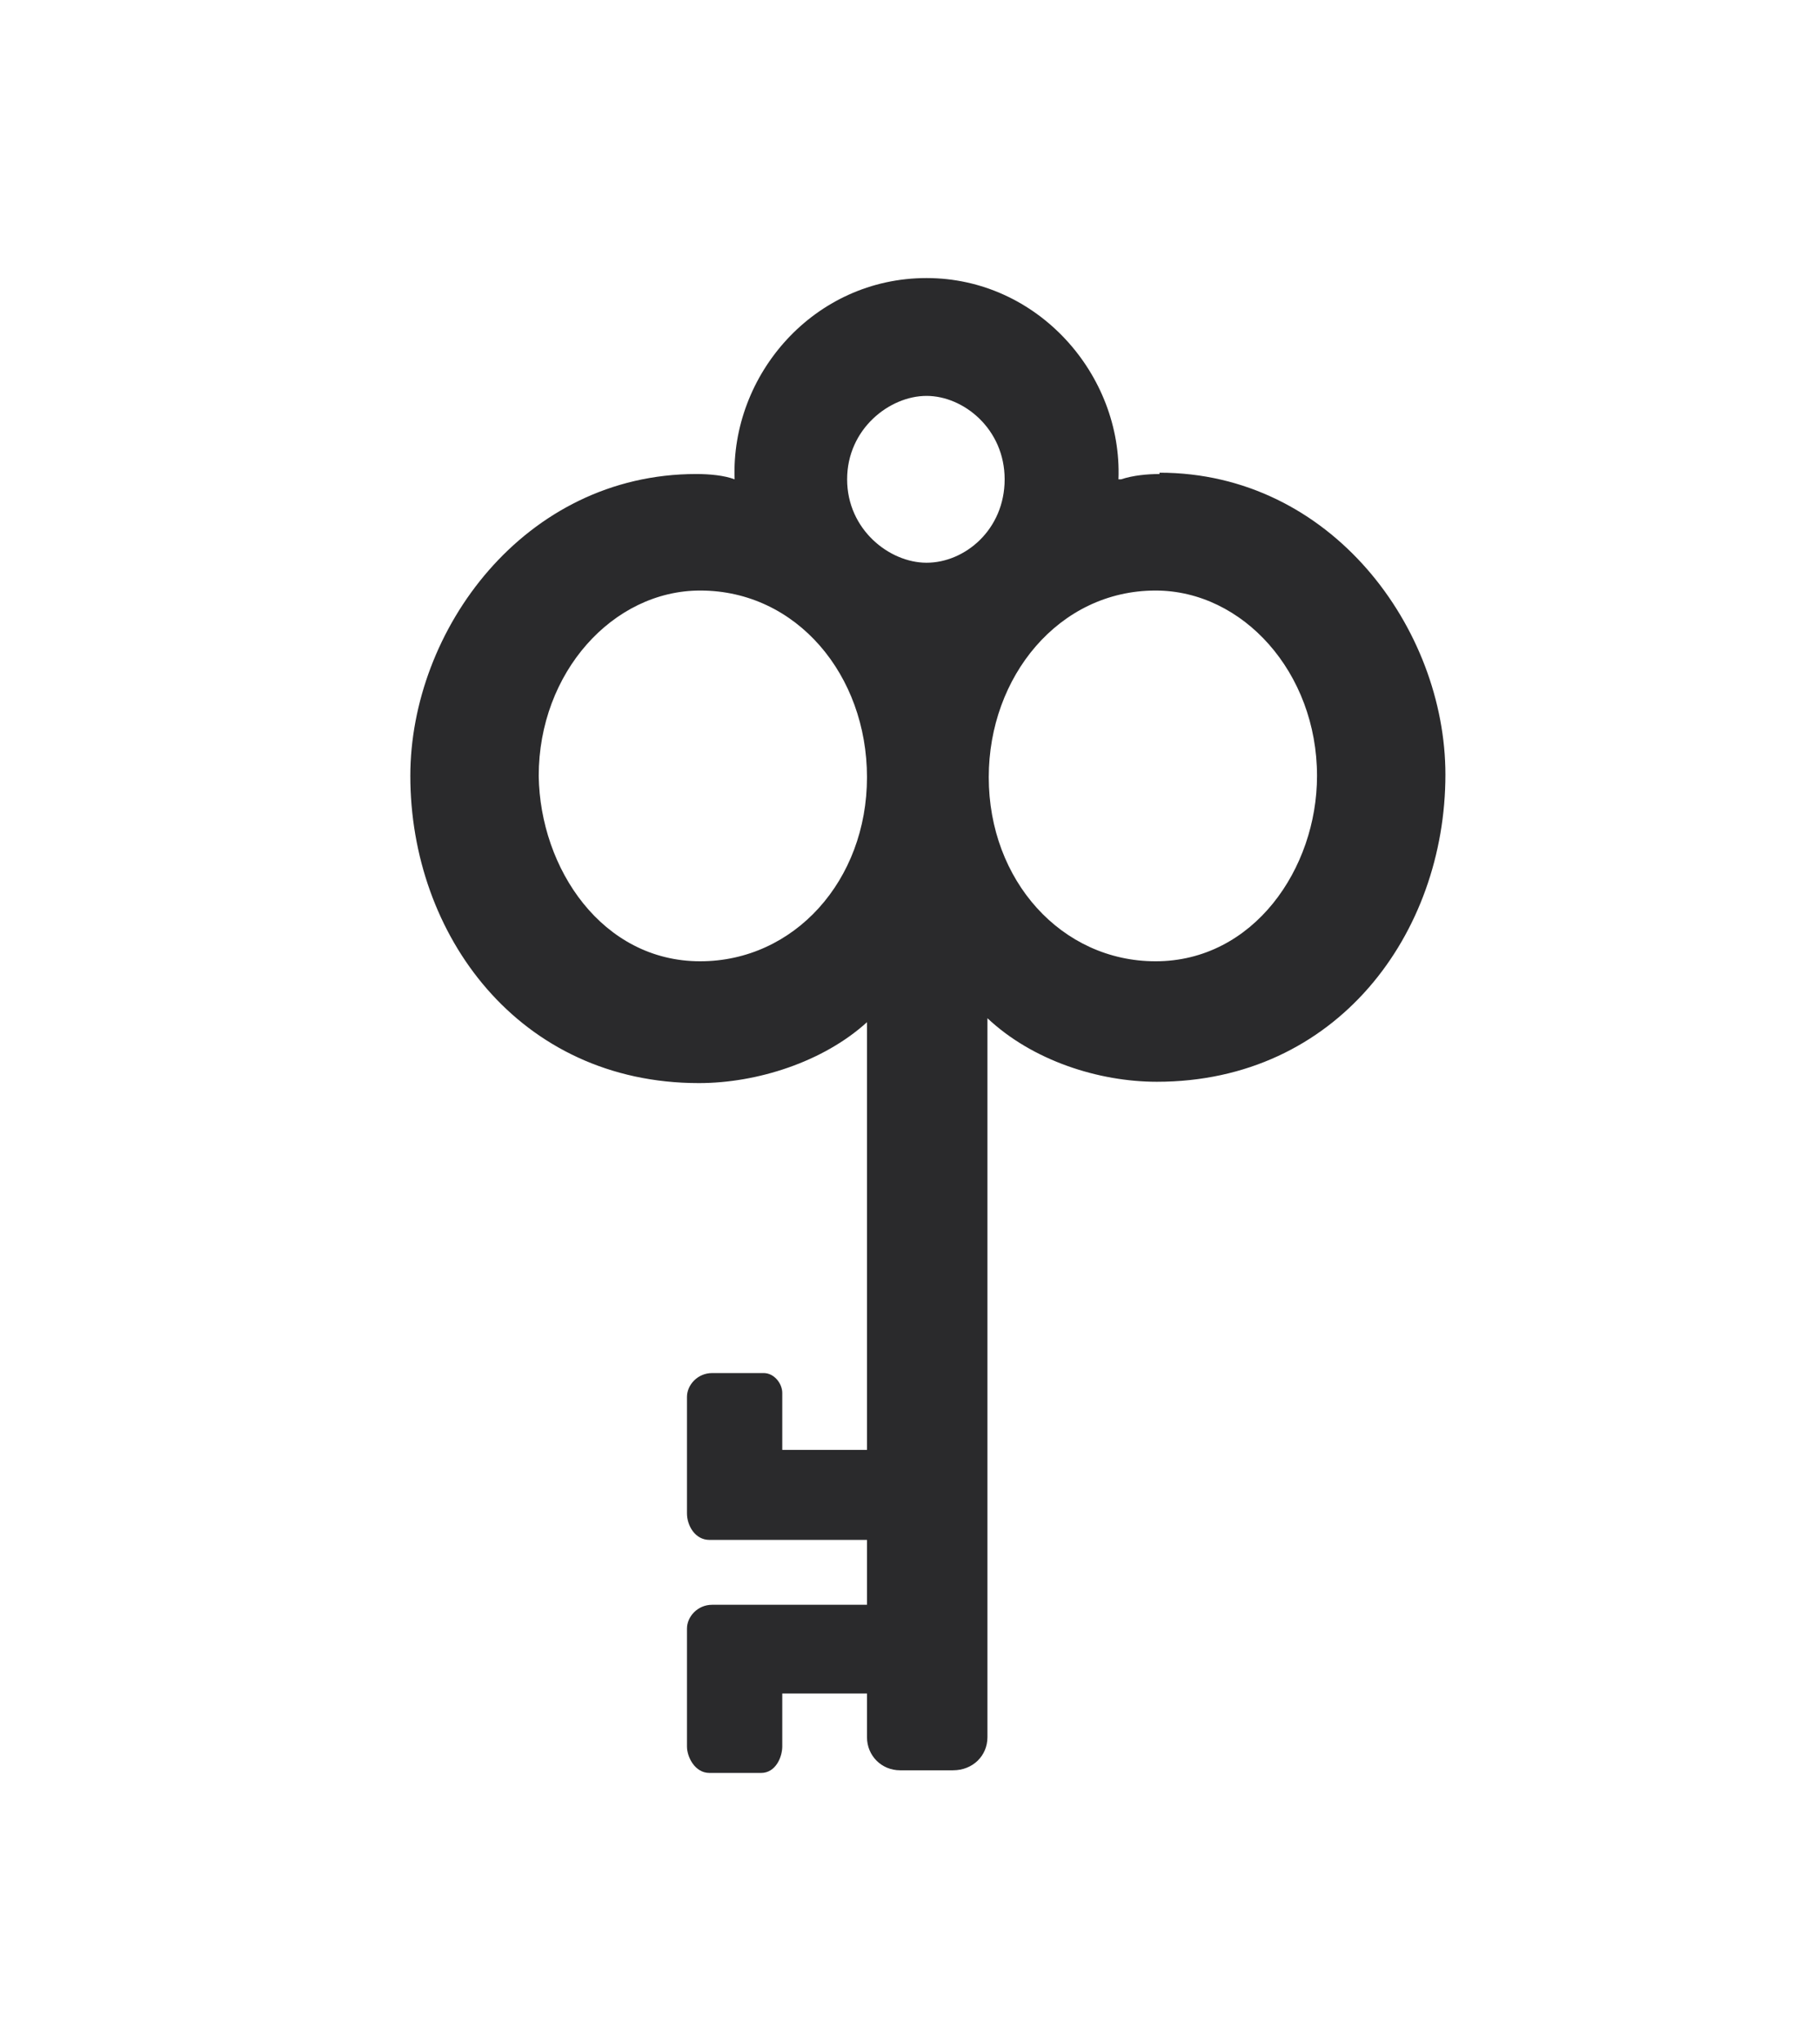 <?xml version="1.0" encoding="UTF-8"?>
<!DOCTYPE svg PUBLIC "-//W3C//DTD SVG 1.1//EN" "http://www.w3.org/Graphics/SVG/1.1/DTD/svg11.dtd">
<!-- Creator: CorelDRAW X6 -->
<svg xmlns="http://www.w3.org/2000/svg" xml:space="preserve" width="1.375in" height="1.542in" version="1.1" style="shape-rendering:geometricPrecision; text-rendering:geometricPrecision; image-rendering:optimizeQuality; fill-rule:evenodd; clip-rule:evenodd"
viewBox="0 0 1375 1542"
 xmlns:xlink="http://www.w3.org/1999/xlink">
 <defs>
  <style type="text/css">
   <![CDATA[
    .fil0 {fill:#2A2A2C;fill-rule:nonzero}
   ]]>
  </style>
 </defs>
 <g id="Layer_x0020_1">
  <path class="fil0" d="M873 726c-71,0 -126,-61 -126,-139 0,-76 53,-141 126,-141 66,0 122,62 122,140 0,70 -48,140 -122,140zm-173 -301c-28,0 -60,-25 -60,-63 0,-38 32,-63 60,-63 28,0 59,25 59,63 0,38 -30,63 -59,63zm-171 301c-74,0 -121,-70 -122,-140 0,-78 56,-140 122,-140 73,0 126,64 126,141 0,78 -55,139 -126,139zm347 -368c-9,0 -20,1 -29,4l-2 0c3,-79 -61,-152 -145,-152 -85,0 -148,73 -145,152 -8,-3 -19,-4 -29,-4 -130,0 -216,118 -216,228 0,120 82,232 218,232 44,0 94,-16 127,-46l0 323 -64 0 0 -43c0,-7 -6,-15 -14,-15l-39 0c-11,0 -19,9 -19,18l0 88c0,9 6,20 17,20l119 0 0 49 -117 0c-11,0 -19,9 -19,18l0 89c0,8 6,20 17,20l39 0c11,0 16,-12 16,-20l0 -40 64 0 0 33c0,14 11,25 25,25 11,0 17,0 19,0 1,0 2,0 2,0 3,0 8,0 19,0 15,0 26,-11 26,-25l0 -543c34,32 84,48 128,48 136,0 218,-112 218,-232 0,-110 -86,-228 -216,-228z"/>
 </g>
</svg>
